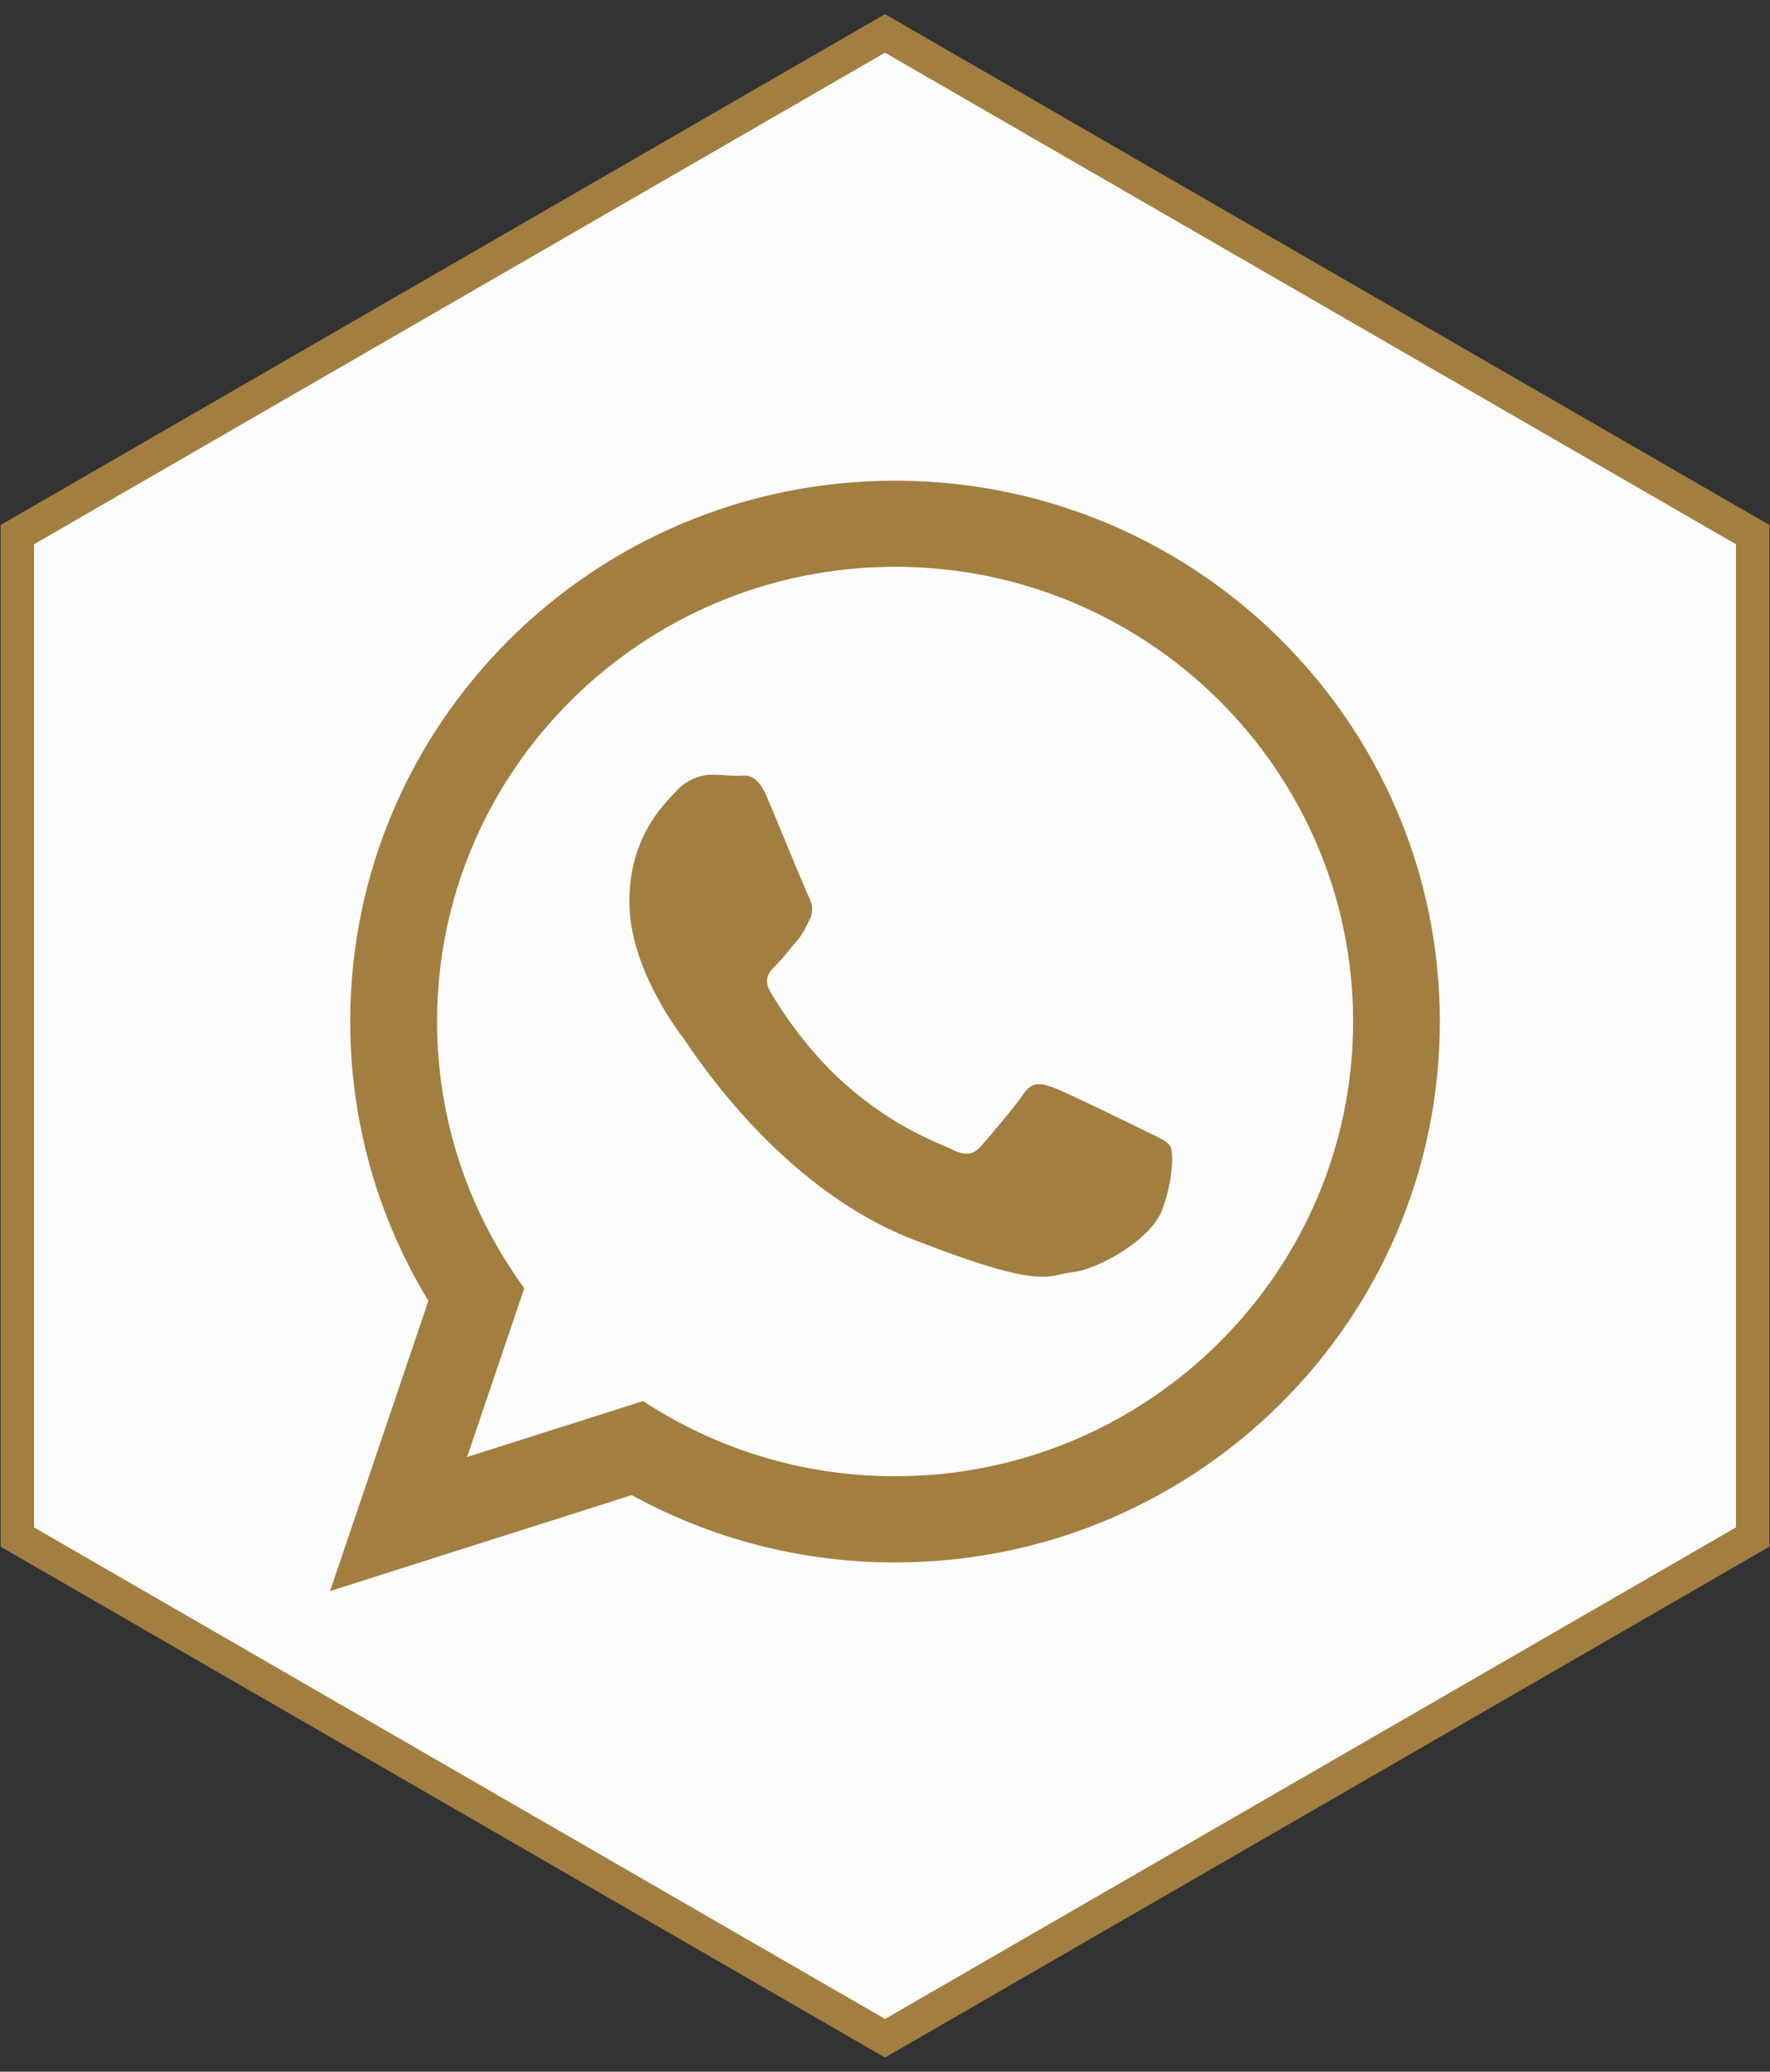<svg width="53" height="62" xmlns="http://www.w3.org/2000/svg">
 <rect width="100%" height="100%" fill="#333333" stroke="none"/>
 <title/>
 <desc/>

 <g>
  <title>background</title>
  <rect fill="none" id="canvas_background" height="64" width="55" y="-1" x="-1"/>
 </g>
 <g>
  <title>Layer 1</title>
  <polygon fill="#fcfcfc" stroke="#a27e40" points="26.5,1 52.481,16 52.481,46 26.5,61 0.519,46 0.519,16 " id="Polygon-48"/>
  <path fill="#a27e40" id="whatsapp" d="m26.802,46.76c-2.86,0 -5.548,-0.731 -7.886,-2.014l-9.032,2.87l2.944,-8.685c-1.485,-2.44 -2.341,-5.3 -2.341,-8.358c0,-8.94 7.304,-16.187 16.314,-16.187c9.009,0 16.313,7.247 16.313,16.187c0,8.94 -7.303,16.187 -16.313,16.187zm0,-29.797c-7.563,0 -13.715,6.105 -13.715,13.609c0,2.978 0.971,5.736 2.612,7.979l-1.713,5.054l5.27,-1.675c2.166,1.422 4.76,2.251 7.546,2.251c7.562,0 13.715,-6.105 13.715,-13.609c0,-7.504 -6.153,-13.61 -13.715,-13.61l0,0zm8.238,17.338c-0.1,-0.165 -0.367,-0.265 -0.766,-0.463c-0.4,-0.198 -2.367,-1.159 -2.733,-1.29c-0.367,-0.132 -0.634,-0.199 -0.9,0.198c-0.266,0.397 -1.033,1.29 -1.266,1.555c-0.233,0.265 -0.466,0.298 -0.866,0.1c-0.4,-0.198 -1.688,-0.617 -3.216,-1.969c-1.189,-1.052 -1.991,-2.35 -2.224,-2.747c-0.233,-0.397 -0.025,-0.611 0.175,-0.809c0.18,-0.178 0.4,-0.463 0.6,-0.695c0.2,-0.232 0.267,-0.397 0.4,-0.662c0.134,-0.265 0.067,-0.496 -0.033,-0.695c-0.1,-0.198 -0.9,-2.151 -1.233,-2.945c-0.333,-0.794 -0.666,-0.662 -0.899,-0.662c-0.233,0 -0.5,-0.033 -0.767,-0.033c-0.267,0 -0.7,0.099 -1.067,0.496c-0.366,0.397 -1.399,1.357 -1.399,3.309c0,1.952 1.432,3.839 1.633,4.103c0.2,0.264 2.766,4.401 6.83,5.99c4.066,1.588 4.066,1.059 4.8,0.992c0.732,-0.066 2.365,-0.96 2.699,-1.886c0.333,-0.927 0.333,-1.722 0.233,-1.887l0,0z"/>
 </g>
</svg>